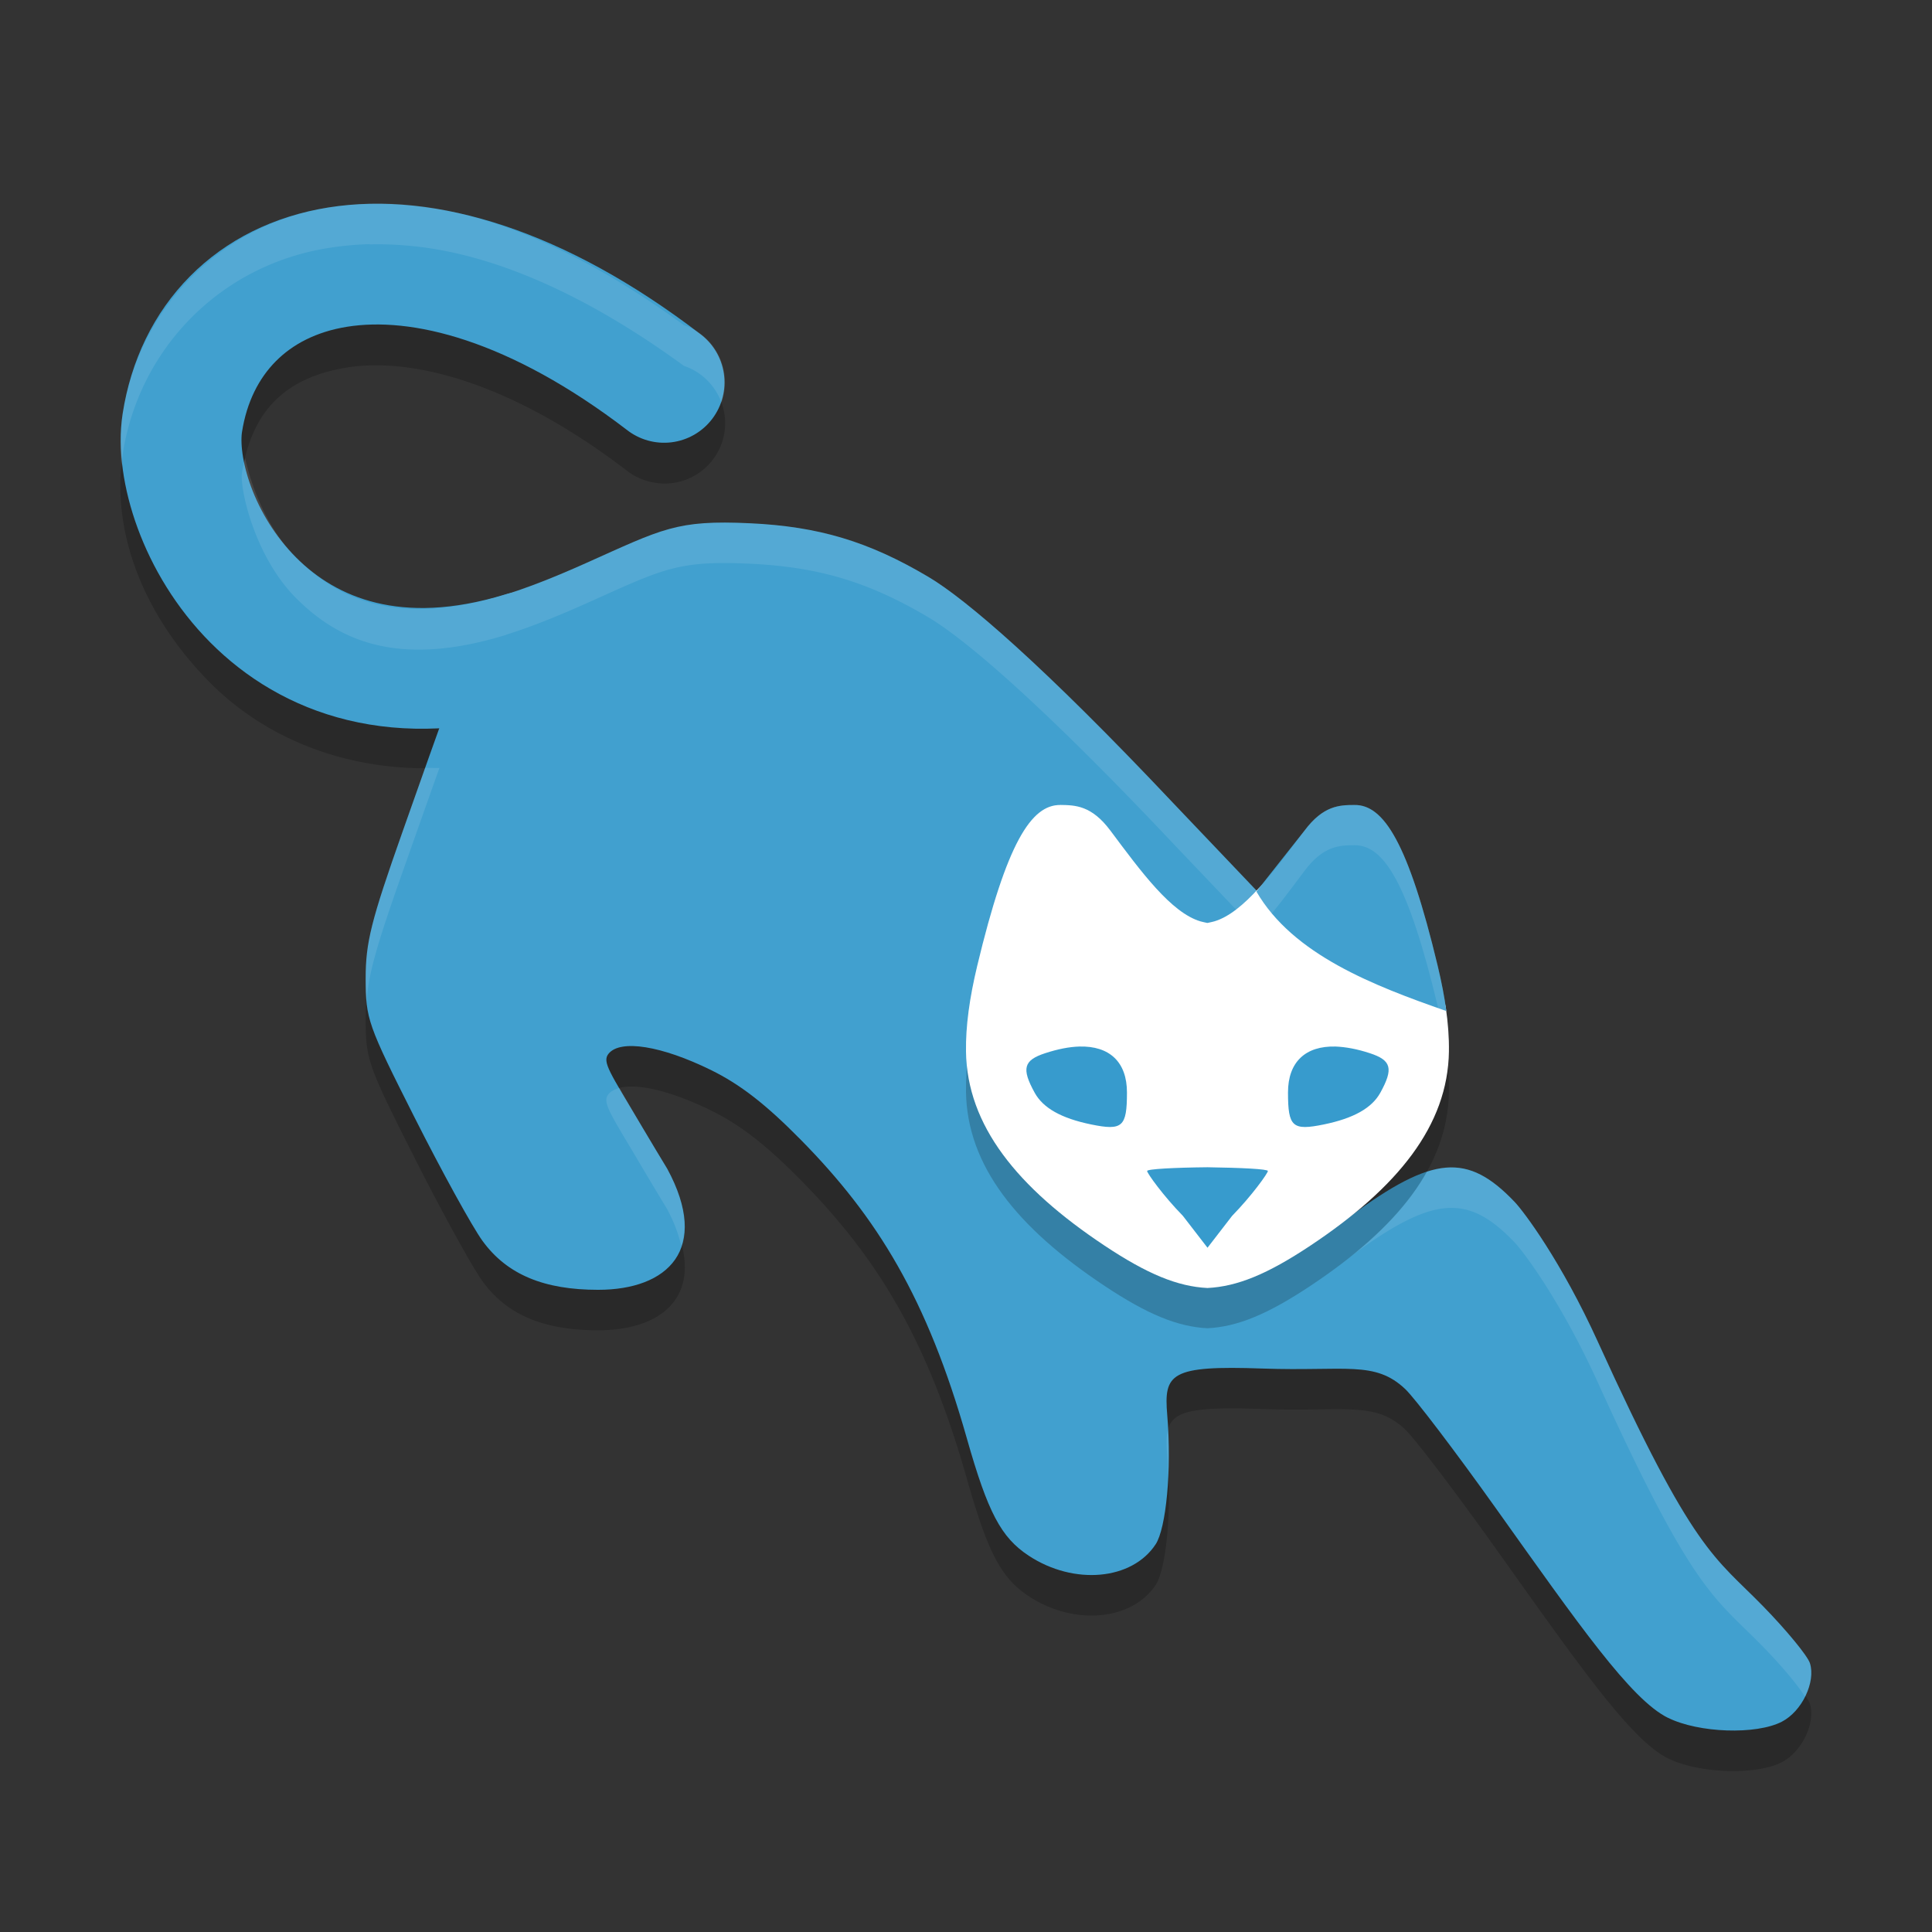 <?xml version="1.0" encoding="UTF-8" standalone="no"?>
<svg
   xmlns:dc="http://purl.org/dc/elements/1.1/"
   xmlns:cc="http://creativecommons.org/ns#"
   xmlns:rdf="http://www.w3.org/1999/02/22-rdf-syntax-ns#"
   xmlns:svg="http://www.w3.org/2000/svg"
   xmlns="http://www.w3.org/2000/svg"
   xmlns:sodipodi="http://sodipodi.sourceforge.net/DTD/sodipodi-0.dtd"
   xmlns:inkscape="http://www.inkscape.org/namespaces/inkscape"
   width="48"
   height="48"
   version="1.1"
   id="svg26"
   sodipodi:docname="bisq.svg"
   inkscape:version="0.92.5 (2060ec1f9f, 2020-04-08)">
  <rect width="100%" height="100%" fill="#333333" stroke="none"/>
  <defs
     id="defs30" />
  <sodipodi:namedview
     pagecolor="#ffffff"
     bordercolor="#5cadd6"
     borderopacity="1"
     objecttolerance="10"
     gridtolerance="10"
     guidetolerance="10"
     inkscape:pageopacity="0"
     inkscape:pageshadow="2"
     inkscape:window-width="783"
     inkscape:window-height="480"
     id="namedview28"
     showgrid="false"
     inkscape:zoom="9.8333333"
     inkscape:cx="10.643462"
     inkscape:cy="36.438454"
     inkscape:window-x="0"
     inkscape:window-y="28"
     inkscape:window-maximized="0"
     inkscape:current-layer="g24" />
  <g
     transform="translate(0,-1004.362)"
     id="g24">
    <path
       style="opacity:0.2"
       d="m 9.186,1010.429 c -0.351,0.01 -0.694,0.042 -1.029,0.096 -2.683,0.427 -4.698,2.494 -5.107,5.117 -0.289,1.853 0.458,3.964 2.182,5.693 1.295,1.3 3.275,2.202 5.688,2.107 -0.088,0.242 -0.454,1.276 -0.922,2.602 -0.777,2.201 -0.912,2.737 -0.912,3.631 0,1.01 0.047,1.141 1.221,3.467 0.671,1.329 1.428,2.703 1.682,3.053 0.615,0.849 1.544,1.217 2.871,1.217 1.735,0 2.799,-1.01 1.719,-3.006 -0.165,-0.274 -0.372,-0.616 -0.635,-1.06 -0.789,-1.337 -0.993,-1.595 -0.82,-1.803 0.296,-0.357 1.315,-0.194 2.537,0.406 0.728,0.358 1.368,0.853 2.236,1.734 1.905,1.933 3.139,3.944 4.125,7.418 0.524,1.844 0.851,2.466 1.537,2.918 1.124,0.741 2.57,0.609 3.156,-0.285 0.258,-0.394 0.402,-1.842 0.287,-3.207 -0.087,-1.03 0.067,-1.24 2.365,-1.158 2.067,0.073 2.791,-0.206 3.549,0.512 0.238,0.225 1.248,1.553 2.244,2.951 2.073,2.91 3.36,4.76 4.279,5.215 0.765,0.379 2.191,0.426 2.83,0.096 0.499,-0.258 0.847,-0.983 0.697,-1.453 -0.057,-0.181 -0.582,-0.818 -1.166,-1.416 -1.207,-1.236 -1.712,-1.307 -4.1,-6.561 -0.911,-2.005 -1.84,-3.24 -2.066,-3.478 -1.174,-1.235 -2.036,-1.162 -4.086,0.35 -1.77,1.305 -2.112,1.352 -2.98,1.471 -0.938,0.129 -1.764,-0.15 -3.074,-1.035 -2.804,-1.926 -3.77,-10.55 0.104,-7.594 0.747,1.018 0.587,-0.52 1.305,-0.305 0.499,0.15 0.965,0.668 1.623,0.453 l 0.426,0.67 c 2.458,3.89 5.027,0.827 0.535,-0.418 l 0.07,-0.826 c 1.01,1.252 2.774,1.927 4.379,2.488 -0.047,-0.352 -0.12,-0.726 -0.215,-1.123 -0.732,-3.054 -1.34,-4.006 -2.066,-3.996 -0.372,0 -0.776,0.013 -1.242,0.637 l -1.184,1.498 -2.064,-2.168 c -3.252,-3.448 -5.171,-5.086 -6.092,-5.633 -1.494,-0.887 -2.738,-1.254 -4.432,-1.334 -1.835,-0.087 -2.174,0.137 -4.092,0.994 -0.759,0.34 -1.386,0.585 -1.967,0.768 a 1.5,1.5 0 0 0 -0.02,0.01 c -2.691,0.826 -4.168,0.123 -5.205,-0.918 -1.037,-1.041 -1.403,-2.735 -1.344,-3.113 0.236,-1.516 1.052,-2.37 2.615,-2.619 1.563,-0.249 4.027,0.325 6.961,2.574 a 1.5,1.5 0 0 0 0.742,0.297 1.5,1.5 0 0 0 0.141,0.012 1.5,1.5 0 0 0 0.029,0 1.5,1.5 0 0 0 0.492,-2.922 c -2.374,-1.732 -4.668,-2.766 -6.732,-2.975 -0.365,-0.037 -0.723,-0.052 -1.074,-0.043 z"
       id="path2" />
    <path
       style="fill:#41a0cf;fill-opacity:1"
       d="m 41.438,1047.04 c -0.919,-0.455 -2.207,-2.304 -4.28,-5.214 -0.996,-1.398 -2.006,-2.727 -2.244,-2.952 -0.758,-0.718 -1.481,-0.438 -3.548,-0.511 -2.298,-0.082 -2.453,0.128 -2.366,1.158 0.115,1.365 -0.03,2.815 -0.288,3.208 -0.586,0.894 -2.031,1.024 -3.155,0.283 -0.686,-0.452 -1.014,-1.073 -1.537,-2.918 -0.986,-3.474 -2.221,-5.484 -4.126,-7.416 -0.868,-0.881 -1.507,-1.377 -2.236,-1.734 -1.223,-0.6 -2.24,-0.763 -2.536,-0.406 -0.173,0.208 0.03,0.464 0.82,1.802 0.262,0.444 0.471,0.786 0.636,1.06 1.081,1.996 0.015,3.009 -1.72,3.007 -1.327,0 -2.257,-0.369 -2.872,-1.218 -0.254,-0.35 -1.01,-1.724 -1.681,-3.053 -1.174,-2.326 -1.22,-2.456 -1.22,-3.466 0,-0.894 0.135,-1.431 0.912,-3.632 0.501,-1.421 0.946,-2.674 0.989,-2.786 0.061,-0.16 -0.25,-0.206 -1.481,-0.218 -0.384,-0.913 0.234,-2.424 1.221,-2.51 1.184,-0.134 2.22,-0.45 3.823,-1.167 1.918,-0.858 2.255,-1.081 4.09,-0.994 1.693,0.08 2.939,0.448 4.432,1.335 0.921,0.547 2.839,2.183 6.091,5.631 l 2.405,2.526 -0.081,0.965 c 4.492,1.245 1.922,4.308 -0.535,0.418 l -0.426,-0.67 c -0.658,0.215 -1.124,-0.302 -1.623,-0.452 -0.718,-0.215 -0.558,1.322 -1.305,0.304 -3.874,-2.956 -2.906,5.667 -0.102,7.594 1.31,0.885 2.136,1.163 3.074,1.034 0.868,-0.119 1.211,-0.166 2.981,-1.471 2.05,-1.511 2.91,-1.585 4.084,-0.35 0.226,0.238 1.157,1.474 2.068,3.478 2.388,5.254 2.893,5.324 4.099,6.561 0.584,0.598 1.108,1.236 1.166,1.417 0.149,0.471 -0.198,1.196 -0.697,1.454 -0.639,0.33 -2.066,0.282 -2.83,-0.097 z"
       id="path4" />
    <path
       style="fill:none;stroke:#41a0cf;stroke-width:3;stroke-linecap:round;stroke-linejoin:round;stroke-opacity:1"
       d="m 13,1020.562 c -6.246,1.918 -8.818,-3.465 -8.47,-5.696 0.646,-4.139 5.662,-5.84 11.97,-1.004 l 0,0 0,0"
       id="path6" />
    <path
       style="fill:#ffffff;opacity:0.1"
       transform="translate(0,1004.362)"
       d="M 9.186 5.061 C 8.835 5.07 8.492 5.103 8.156 5.156 C 5.473 5.583 3.458 7.65 3.049 10.273 C 2.981 10.707 2.976 11.155 3.021 11.609 C 3.031 11.5 3.032 11.387 3.049 11.279 C 3.458 8.656 5.473 6.589 8.156 6.162 C 8.492 6.108 8.835 6.076 9.186 6.066 L 9.186 6.072 C 9.536 6.063 9.895 6.078 10.26 6.115 C 12.324 6.324 14.618 7.357 16.992 9.09 A 1.5 1.5 0 0 1 17.924 10.004 A 1.5 1.5 0 0 0 16.992 8.078 C 14.618 6.346 12.324 5.312 10.26 5.104 C 9.895 5.067 9.536 5.051 9.186 5.061 z M 6.09 11.379 C 6.061 11.499 6.032 11.617 6.012 11.746 C 5.953 12.124 6.318 13.819 7.355 14.859 C 8.393 15.9 9.869 16.604 12.561 15.777 A 1.5 1.5 0 0 1 12.58 15.768 C 13.161 15.585 13.787 15.339 14.547 15 C 16.465 14.143 16.804 13.919 18.639 14.006 C 20.332 14.086 21.577 14.453 23.07 15.34 C 23.991 15.887 25.91 17.525 29.162 20.973 L 31.213 23.127 C 31.281 23.055 31.35 22.977 31.418 22.898 L 31.545 22.736 L 31.555 22.631 C 31.567 22.646 31.583 22.659 31.596 22.674 L 32.307 21.773 C 32.341 21.727 32.376 21.683 32.41 21.637 C 32.876 21.013 33.28 21 33.652 21 C 34.379 20.99 34.987 21.942 35.719 24.996 C 35.719 24.998 35.718 25 35.719 25.002 C 35.722 25.016 35.723 25.029 35.727 25.043 C 35.727 25.043 35.728 25.043 35.729 25.043 C 35.797 25.067 35.866 25.096 35.934 25.119 C 35.887 24.767 35.814 24.394 35.719 23.996 C 34.987 20.942 34.379 19.99 33.652 20 C 33.28 20 32.876 20.013 32.41 20.637 L 31.227 22.135 L 29.162 19.967 C 25.91 16.519 23.991 14.881 23.07 14.334 C 21.577 13.447 20.332 13.08 18.639 13 C 16.804 12.913 16.465 13.137 14.547 13.994 C 13.787 14.334 13.161 14.579 12.58 14.762 A 1.5 1.5 0 0 0 12.561 14.768 C 9.869 15.594 8.393 14.891 7.355 13.85 C 6.623 13.115 6.24 12.072 6.09 11.379 z M 10.562 19.076 C 10.393 19.554 10.284 19.861 9.996 20.676 C 9.219 22.876 9.084 23.413 9.084 24.307 C 9.084 24.532 9.091 24.707 9.107 24.879 C 9.158 24.19 9.352 23.506 9.996 21.682 C 10.464 20.356 10.83 19.322 10.918 19.08 C 10.797 19.085 10.681 19.076 10.562 19.076 z M 15.391 27.031 C 15.277 27.062 15.181 27.108 15.121 27.18 C 14.949 27.388 15.152 27.645 15.941 28.982 C 16.204 29.427 16.411 29.769 16.576 30.043 C 16.757 30.377 16.858 30.674 16.926 30.953 C 17.087 30.471 17.009 29.837 16.576 29.037 C 16.411 28.763 16.204 28.421 15.941 27.977 C 15.66 27.499 15.533 27.28 15.391 27.031 z M 35.918 29.01 C 35.768 29.023 35.612 29.058 35.447 29.111 C 35.035 29.851 34.391 30.547 33.553 31.217 C 35.598 29.71 36.46 29.637 37.633 30.871 C 37.859 31.109 38.788 32.345 39.699 34.35 C 42.087 39.603 42.592 39.674 43.799 40.91 C 44.291 41.414 44.68 41.889 44.844 42.152 C 44.984 41.873 45.042 41.563 44.965 41.32 C 44.907 41.139 44.383 40.502 43.799 39.904 C 42.592 38.668 42.087 38.598 39.699 33.344 C 38.788 31.339 37.859 30.103 37.633 29.865 C 37.046 29.248 36.536 28.957 35.918 29.01 z M 29.014 35.527 C 28.973 35.692 28.978 35.901 29 36.164 C 29.013 36.323 29.011 36.481 29.018 36.641 C 29.034 36.283 29.033 35.913 29.014 35.527 z"
       id="path8" />
    <path
       style="opacity:0.2"
       d="m 26.347,1025.362 c -0.727,-0.01 -1.336,0.943 -2.068,3.996 -0.191,0.798 -0.288,1.497 -0.279,2.127 0.026,1.837 1.267,3.379 3.445,4.826 1.061,0.705 1.812,1.014 2.554,1.051 0.743,-0.037 1.494,-0.346 2.554,-1.051 2.178,-1.447 3.419,-2.989 3.445,-4.826 0.009,-0.63 -0.088,-1.329 -0.279,-2.127 -0.732,-3.054 -1.342,-4.006 -2.068,-3.996 -0.372,0 -0.776,0.013 -1.242,0.637 -0.761,1.019 -1.509,2.041 -2.24,2.256 -0.063,0.018 -0.114,0.026 -0.17,0.039 -0.056,-0.013 -0.107,-0.021 -0.17,-0.039 -0.731,-0.215 -1.479,-1.237 -2.24,-2.256 -0.466,-0.624 -0.87,-0.632 -1.242,-0.637 z"
       id="path10" />
    <path
       style="fill:#ffffff"
       d="m 26.347,1024.362 c -0.727,-0.01 -1.336,0.943 -2.068,3.996 -0.191,0.798 -0.288,1.497 -0.279,2.127 0.026,1.837 1.267,3.379 3.445,4.826 1.061,0.705 1.812,1.014 2.554,1.051 0.743,-0.037 1.494,-0.346 2.554,-1.051 2.178,-1.447 3.419,-2.989 3.445,-4.826 0.005,-0.343 -0.022,-0.706 -0.078,-1.094 -0.047,-0.326 -0.42,-0.574 -0.507,-0.938 -0.732,-3.054 -1.151,-3.606 -1.878,-3.596 -0.372,0 -0.471,-0.101 -0.937,0.522 -0.382,0.511 -0.951,0.642 -1.326,1.053 -0.372,0.407 -0.74,0.715 -1.105,0.822 -0.063,0.018 -0.114,0.026 -0.17,0.039 -0.056,-0.013 -0.107,-0.021 -0.17,-0.039 -0.731,-0.215 -1.479,-1.237 -2.24,-2.256 -0.466,-0.624 -0.87,-0.632 -1.242,-0.637 z"
       id="path12" />
    <path
       style="fill:#41a0cf;fill-opacity:1"
       transform="translate(0,1004.362)"
       d="m 31.215,22.15 c 0.91,1.571 2.918,2.339 4.719,2.969 C 35.887,24.767 35.814,24.394 35.719,23.996 34.987,20.942 34.379,19.99 33.652,20 c -0.372,0 -0.776,0.013 -1.242,0.637 z"
       id="path14" />
    <path
       style="fill:#379bcd"
       d="m 26.816,1030.363 c 0.747,-0.02 1.183,0.382 1.183,1.141 0,0.855 -0.11,0.955 -0.892,0.794 -0.739,-0.152 -1.191,-0.407 -1.4,-0.786 -0.333,-0.603 -0.277,-0.809 0.264,-0.985 0.313,-0.102 0.596,-0.157 0.846,-0.164 z"
       id="path16" />
    <path
       style="fill:#379bcd"
       d="m 33.183,1030.363 c 0.249,0.01 0.532,0.061 0.846,0.164 0.541,0.176 0.597,0.382 0.264,0.985 -0.21,0.379 -0.662,0.634 -1.4,0.786 C 32.11,1032.459 32,1032.36 32,1031.504 c 0,-0.759 0.436,-1.161 1.183,-1.141 z"
       id="path18" />
    <path
       style="fill:#379bcd"
       d="m 30,1033.362 c 0.827,0.012 1.5,0.044 1.5,0.093 0,0.055 -0.4,0.615 -0.888,1.114 L 30,1035.362 l -0.612,-0.793 c -0.488,-0.499 -0.888,-1.058 -0.888,-1.114 0,-0.049 0.673,-0.085 1.5,-0.093 z"
       id="path20" />
    <path
       style="opacity:0.1;fill:#ffffff"
       transform="translate(0,1004.362)"
       d="M 26.348 20 C 25.621 19.99 25.011 20.942 24.279 23.996 C 24.088 24.794 23.991 25.493 24 26.123 C 24.002 26.258 24.024 26.388 24.039 26.52 C 24.077 26.049 24.146 25.553 24.279 24.996 C 25.011 21.942 25.621 20.99 26.348 21 C 26.72 21.004 27.124 21.013 27.59 21.637 C 28.351 22.656 29.099 23.677 29.83 23.893 C 29.893 23.911 29.944 23.919 30 23.932 C 30.056 23.919 30.107 23.911 30.17 23.893 C 30.901 23.677 31.649 22.656 32.41 21.637 C 32.876 21.013 33.28 21 33.652 21 C 34.379 20.99 34.987 21.942 35.719 24.996 C 35.852 25.553 35.921 26.049 35.959 26.52 C 35.974 26.388 35.996 26.258 35.998 26.123 C 36.007 25.493 35.91 24.794 35.719 23.996 C 34.987 20.942 34.379 19.99 33.652 20 C 33.28 20 32.876 20.013 32.41 20.637 C 31.649 21.656 30.901 22.677 30.17 22.893 C 30.107 22.911 30.056 22.919 30 22.932 C 29.944 22.919 29.893 22.911 29.83 22.893 C 29.099 22.677 28.351 21.656 27.59 20.637 C 27.124 20.013 26.72 20.004 26.348 20 z"
       id="path22" />
  </g>
</svg>
